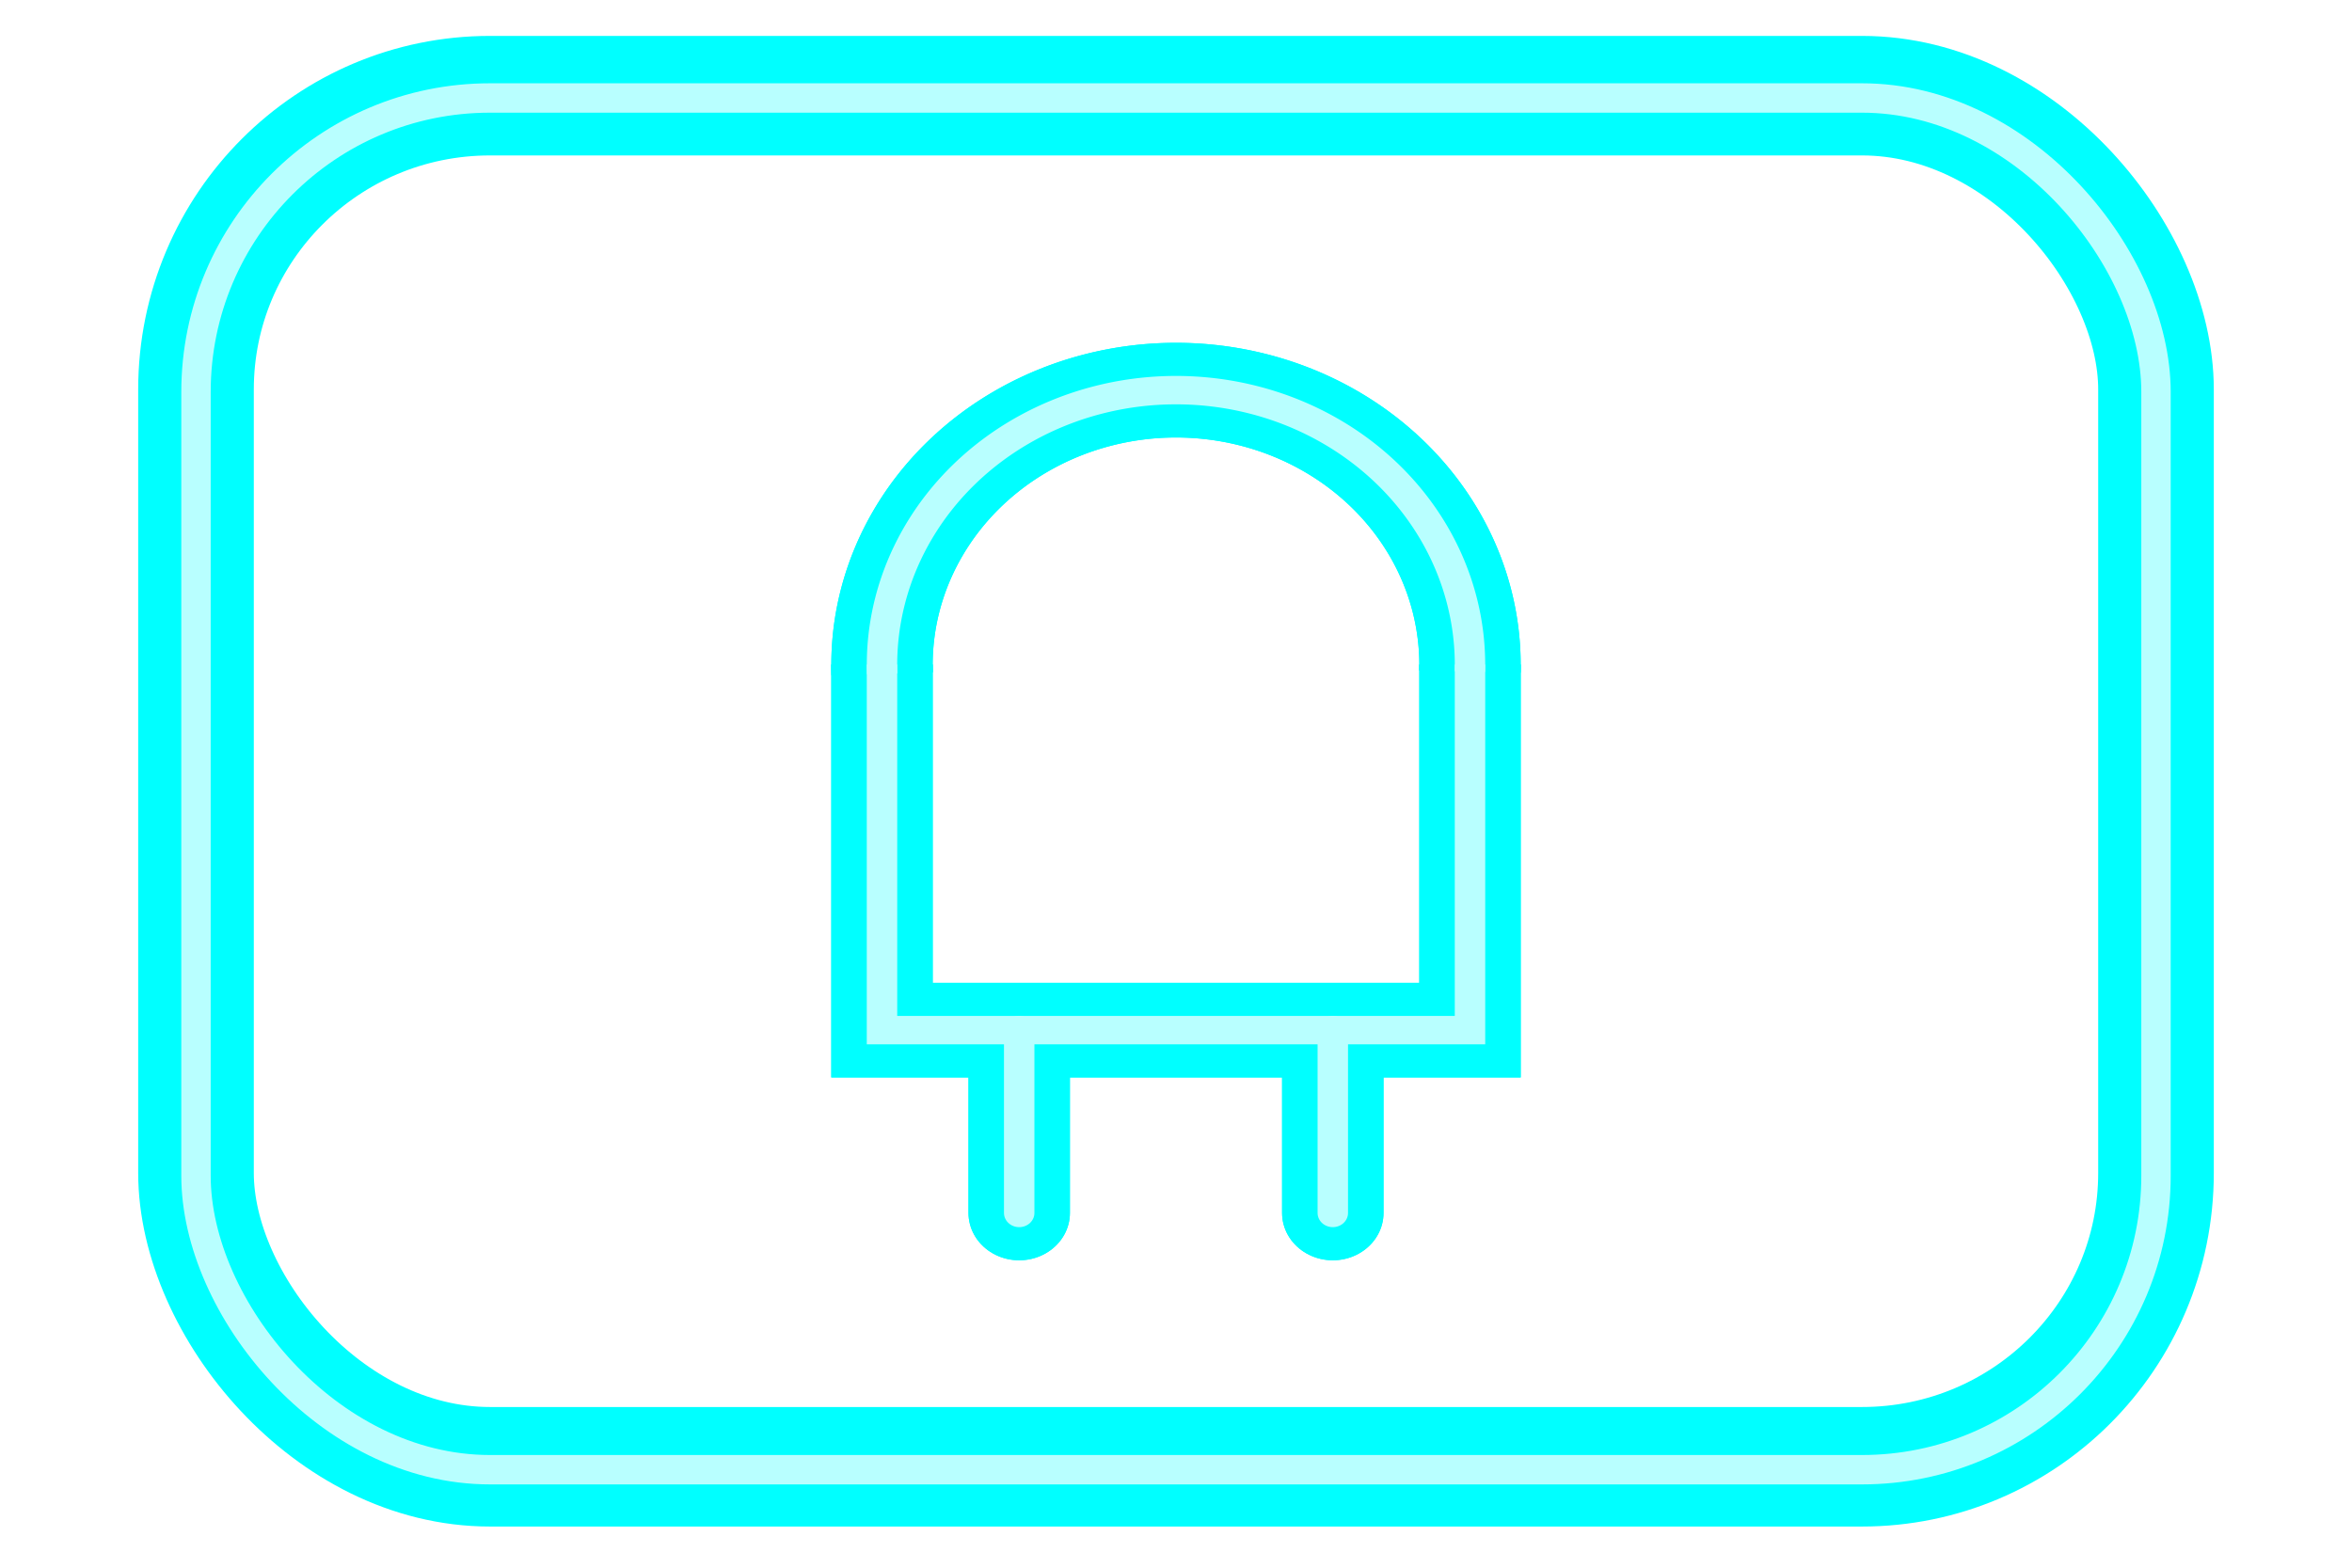 <?xml version="1.0" encoding="UTF-8" standalone="no"?>
<!-- Created with Inkscape (http://www.inkscape.org/) -->

<svg
   xmlns:dc="http://purl.org/dc/elements/1.1/"
   xmlns:cc="http://creativecommons.org/ns#"
   xmlns:rdf="http://www.w3.org/1999/02/22-rdf-syntax-ns#"
   xmlns:svg="http://www.w3.org/2000/svg"
   xmlns="http://www.w3.org/2000/svg"
   xmlns:sodipodi="http://sodipodi.sourceforge.net/DTD/sodipodi-0.dtd"
   xmlns:inkscape="http://www.inkscape.org/namespaces/inkscape"
   width="120"
   height="80"
   id="svg5372"
   version="1.1"
   inkscape:version="0.48.3.1 r9886"
   sodipodi:docname="Plug.svg">
  <defs
     id="defs5374">
    <filter
       color-interpolation-filters="sRGB"
       inkscape:collect="always"
       id="filter4918"
       x="-0.108"
       width="1.216"
       y="-0.108"
       height="1.216">
      <feGaussianBlur
         inkscape:collect="always"
         stdDeviation="1.35"
         id="feGaussianBlur4920" />
    </filter>
    <filter
       color-interpolation-filters="sRGB"
       inkscape:collect="always"
       id="filter4918-6"
       x="-0.108"
       width="1.216"
       y="-0.108"
       height="1.216">
      <feGaussianBlur
         inkscape:collect="always"
         stdDeviation="1.35"
         id="feGaussianBlur4920-1" />
    </filter>
    <filter
       color-interpolation-filters="sRGB"
       inkscape:collect="always"
       id="filter5047"
       x="-0.106"
       width="1.211"
       y="-0.088"
       height="1.176">
      <feGaussianBlur
         inkscape:collect="always"
         stdDeviation="1.76"
         id="feGaussianBlur5049" />
    </filter>
    <filter
       color-interpolation-filters="sRGB"
       inkscape:collect="always"
       id="filter5047-2"
       x="-0.106"
       width="1.211"
       y="-0.088"
       height="1.176">
      <feGaussianBlur
         inkscape:collect="always"
         stdDeviation="1.76"
         id="feGaussianBlur5049-5" />
    </filter>
    <filter
       color-interpolation-filters="sRGB"
       inkscape:collect="always"
       id="filter5257"
       x="-0.15"
       width="1.3"
       y="-0.1"
       height="1.2">
      <feGaussianBlur
         inkscape:collect="always"
         stdDeviation="1.875"
         id="feGaussianBlur5259" />
    </filter>
    <filter
       color-interpolation-filters="sRGB"
       inkscape:collect="always"
       id="filter5257-3"
       x="-0.15"
       width="1.3"
       y="-0.1"
       height="1.2">
      <feGaussianBlur
         inkscape:collect="always"
         stdDeviation="1.875"
         id="feGaussianBlur5259-5" />
    </filter>
    <filter
       color-interpolation-filters="sRGB"
       inkscape:collect="always"
       id="filter4658-0">
      <feGaussianBlur
         inkscape:collect="always"
         stdDeviation="1.9"
         id="feGaussianBlur4660-2" />
    </filter>
    <filter
       inkscape:collect="always"
       id="filter8652"
       x="-0.149"
       width="1.298"
       y="-0.099"
       height="1.199">
      <feGaussianBlur
         inkscape:collect="always"
         stdDeviation="1.863"
         id="feGaussianBlur8654" />
    </filter>
  </defs>
  <sodipodi:namedview
     id="base"
     pagecolor="#ffffff"
     bordercolor="#666666"
     borderopacity="1.0"
     inkscape:pageopacity="0.0"
     inkscape:pageshadow="2"
     inkscape:zoom="4.17193"
     inkscape:cx="57.208741"
     inkscape:cy="36.018526"
     inkscape:document-units="px"
     inkscape:current-layer="layer1"
     showgrid="true"
     inkscape:window-width="1315"
     inkscape:window-height="749"
     inkscape:window-x="120"
     inkscape:window-y="149"
     inkscape:window-maximized="0">
    <inkscape:grid
       type="xygrid"
       id="grid5380"
       empspacing="5"
       visible="true"
       enabled="true"
       snapvisiblegridlinesonly="true" />
  </sodipodi:namedview>
  <g
     inkscape:groupmode="layer"
     id="layer5"
     inkscape:label="Schatten"
     style="display:inline">
    <rect
       ry="14.5"
       rx="15"
       y="242.333"
       x="250"
       height="67.667"
       width="100"
       id="rect4061"
       style="fill:none;stroke:#00ffff;stroke-width:5.899;stroke-linejoin:miter;stroke-miterlimit:4;stroke-opacity:1;stroke-dasharray:none;display:inline;filter:url(#filter4658-0)"
       transform="matrix(1,0,0,1.034,-240,-245.69)" />
    <g
       transform="matrix(1,0,0,0.933,-240,-221.733)"
       style="stroke:#00ffff;stroke-width:0.983;stroke-opacity:1;display:inline;filter:url(#filter8652)"
       id="g5177-2">
      <path
         sodipodi:type="arc"
         style="fill:none;stroke:#00ffff;stroke-width:6.896;stroke-linecap:butt;stroke-linejoin:miter;stroke-miterlimit:4;stroke-opacity:1;stroke-dasharray:none"
         id="path5179-5"
         sodipodi:cx="125"
         sodipodi:cy="90"
         sodipodi:rx="20"
         sodipodi:ry="20"
         d="m 105.011,90.659 a 20,20 0 1 1 39.983,-0.165"
         sodipodi:start="3.108654"
         sodipodi:end="6.3078596"
         transform="matrix(0.75,0,0,0.751,206.25,206.426)"
         sodipodi:open="true" />
      <path
         style="fill:none;stroke:#00ffff;stroke-width:5.175;stroke-linecap:butt;stroke-linejoin:miter;stroke-miterlimit:4;stroke-opacity:1;stroke-dasharray:none"
         d="m 285,274 0,20 30,0 0,-20"
         id="path5181-7"
         inkscape:connector-curvature="0"
         sodipodi:nodetypes="cccc" />
      <path
         style="fill:none;stroke:#00ffff;stroke-width:5.175;stroke-linecap:round;stroke-linejoin:miter;stroke-miterlimit:4;stroke-opacity:1;stroke-dasharray:none"
         d="m 292,296 0,8"
         id="path5183-9"
         inkscape:connector-curvature="0" />
      <path
         style="fill:none;stroke:#00ffff;stroke-width:5.175;stroke-linecap:round;stroke-linejoin:miter;stroke-miterlimit:4;stroke-opacity:1;stroke-dasharray:none"
         d="m 308,296 0,8"
         id="path5185-3"
         inkscape:connector-curvature="0" />
    </g>
  </g>
  <g
     inkscape:label="Ebene 1"
     inkscape:groupmode="layer"
     id="layer1"
     transform="translate(0,-972.362)"
     style="display:inline">
    <rect
       style="fill:none;stroke:#00ffff;stroke-width:5;stroke-linejoin:miter;stroke-miterlimit:4;stroke-opacity:1;stroke-dasharray:none;display:inline"
       id="rect3776"
       width="100"
       height="70"
       x="10"
       y="977.362"
       rx="15"
       ry="15" />
    <g
       transform="matrix(1,0,0,0.933,-240,750.629)"
       style="stroke:#00ffff;stroke-width:0.983;stroke-opacity:1"
       id="g5177">
      <path
         sodipodi:type="arc"
         style="fill:none;stroke:#00ffff;stroke-width:6.896;stroke-linecap:butt;stroke-linejoin:miter;stroke-miterlimit:4;stroke-opacity:1;stroke-dasharray:none"
         id="path5179"
         sodipodi:cx="125"
         sodipodi:cy="90"
         sodipodi:rx="20"
         sodipodi:ry="20"
         d="m 105.011,90.659 a 20,20 0 1 1 39.983,-0.165"
         sodipodi:start="3.108654"
         sodipodi:end="6.3078596"
         transform="matrix(0.75,0,0,0.751,206.25,206.426)"
         sodipodi:open="true" />
      <path
         style="fill:none;stroke:#00ffff;stroke-width:5.175;stroke-linecap:butt;stroke-linejoin:miter;stroke-miterlimit:4;stroke-opacity:1;stroke-dasharray:none"
         d="m 285,274 0,20 30,0 0,-20"
         id="path5181"
         inkscape:connector-curvature="0"
         sodipodi:nodetypes="cccc" />
      <path
         style="fill:none;stroke:#00ffff;stroke-width:5.175;stroke-linecap:round;stroke-linejoin:miter;stroke-miterlimit:4;stroke-opacity:1;stroke-dasharray:none"
         d="m 292,296 0,8"
         id="path5183"
         inkscape:connector-curvature="0" />
      <path
         style="fill:none;stroke:#00ffff;stroke-width:5.175;stroke-linecap:round;stroke-linejoin:miter;stroke-miterlimit:4;stroke-opacity:1;stroke-dasharray:none"
         d="m 308,296 0,8"
         id="path5185"
         inkscape:connector-curvature="0" />
    </g>
  </g>
  <g
     inkscape:groupmode="layer"
     id="layer4"
     inkscape:label="Highlight"
     style="opacity:0.72;display:inline">
    <rect
       ry="15"
       rx="15"
       y="5"
       x="10"
       height="70"
       width="100"
       id="rect3931"
       style="fill:none;stroke:#ffffff;stroke-width:1.5;stroke-linejoin:miter;stroke-miterlimit:4;stroke-opacity:1;stroke-dasharray:none;display:inline" />
    <g
       style="display:inline"
       id="g5265"
       transform="matrix(1,0,0,0.933,-240,-222.667)">
      <path
         sodipodi:open="true"
         transform="matrix(0.75,0,0,0.751,206.25,207.426)"
         sodipodi:end="6.3078596"
         sodipodi:start="3.108654"
         d="m 105.011,90.659 a 20,20 0 1 1 39.983,-0.165"
         sodipodi:ry="20"
         sodipodi:rx="20"
         sodipodi:cy="90"
         sodipodi:cx="125"
         id="path5147"
         style="fill:none;stroke:#ffffff;stroke-width:2.069;stroke-linecap:butt;stroke-linejoin:miter;stroke-miterlimit:4;stroke-opacity:1;stroke-dasharray:none"
         sodipodi:type="arc" />
      <path
         sodipodi:nodetypes="cccc"
         inkscape:connector-curvature="0"
         id="path5149"
         d="m 285,275 0,20 30,0 0,-20"
         style="fill:none;stroke:#ffffff;stroke-width:1.553;stroke-linecap:butt;stroke-linejoin:miter;stroke-miterlimit:4;stroke-opacity:1;stroke-dasharray:none" />
      <path
         inkscape:connector-curvature="0"
         id="path5151"
         d="m 292,295 0,10"
         style="fill:none;stroke:#ffffff;stroke-width:1.553;stroke-linecap:round;stroke-linejoin:miter;stroke-miterlimit:4;stroke-opacity:1;stroke-dasharray:none" />
      <path
         inkscape:connector-curvature="0"
         id="path5153"
         d="m 308,295 0,10"
         style="fill:none;stroke:#ffffff;stroke-width:1.553;stroke-linecap:round;stroke-linejoin:miter;stroke-miterlimit:4;stroke-opacity:1;stroke-dasharray:none" />
    </g>
  </g>
</svg>

